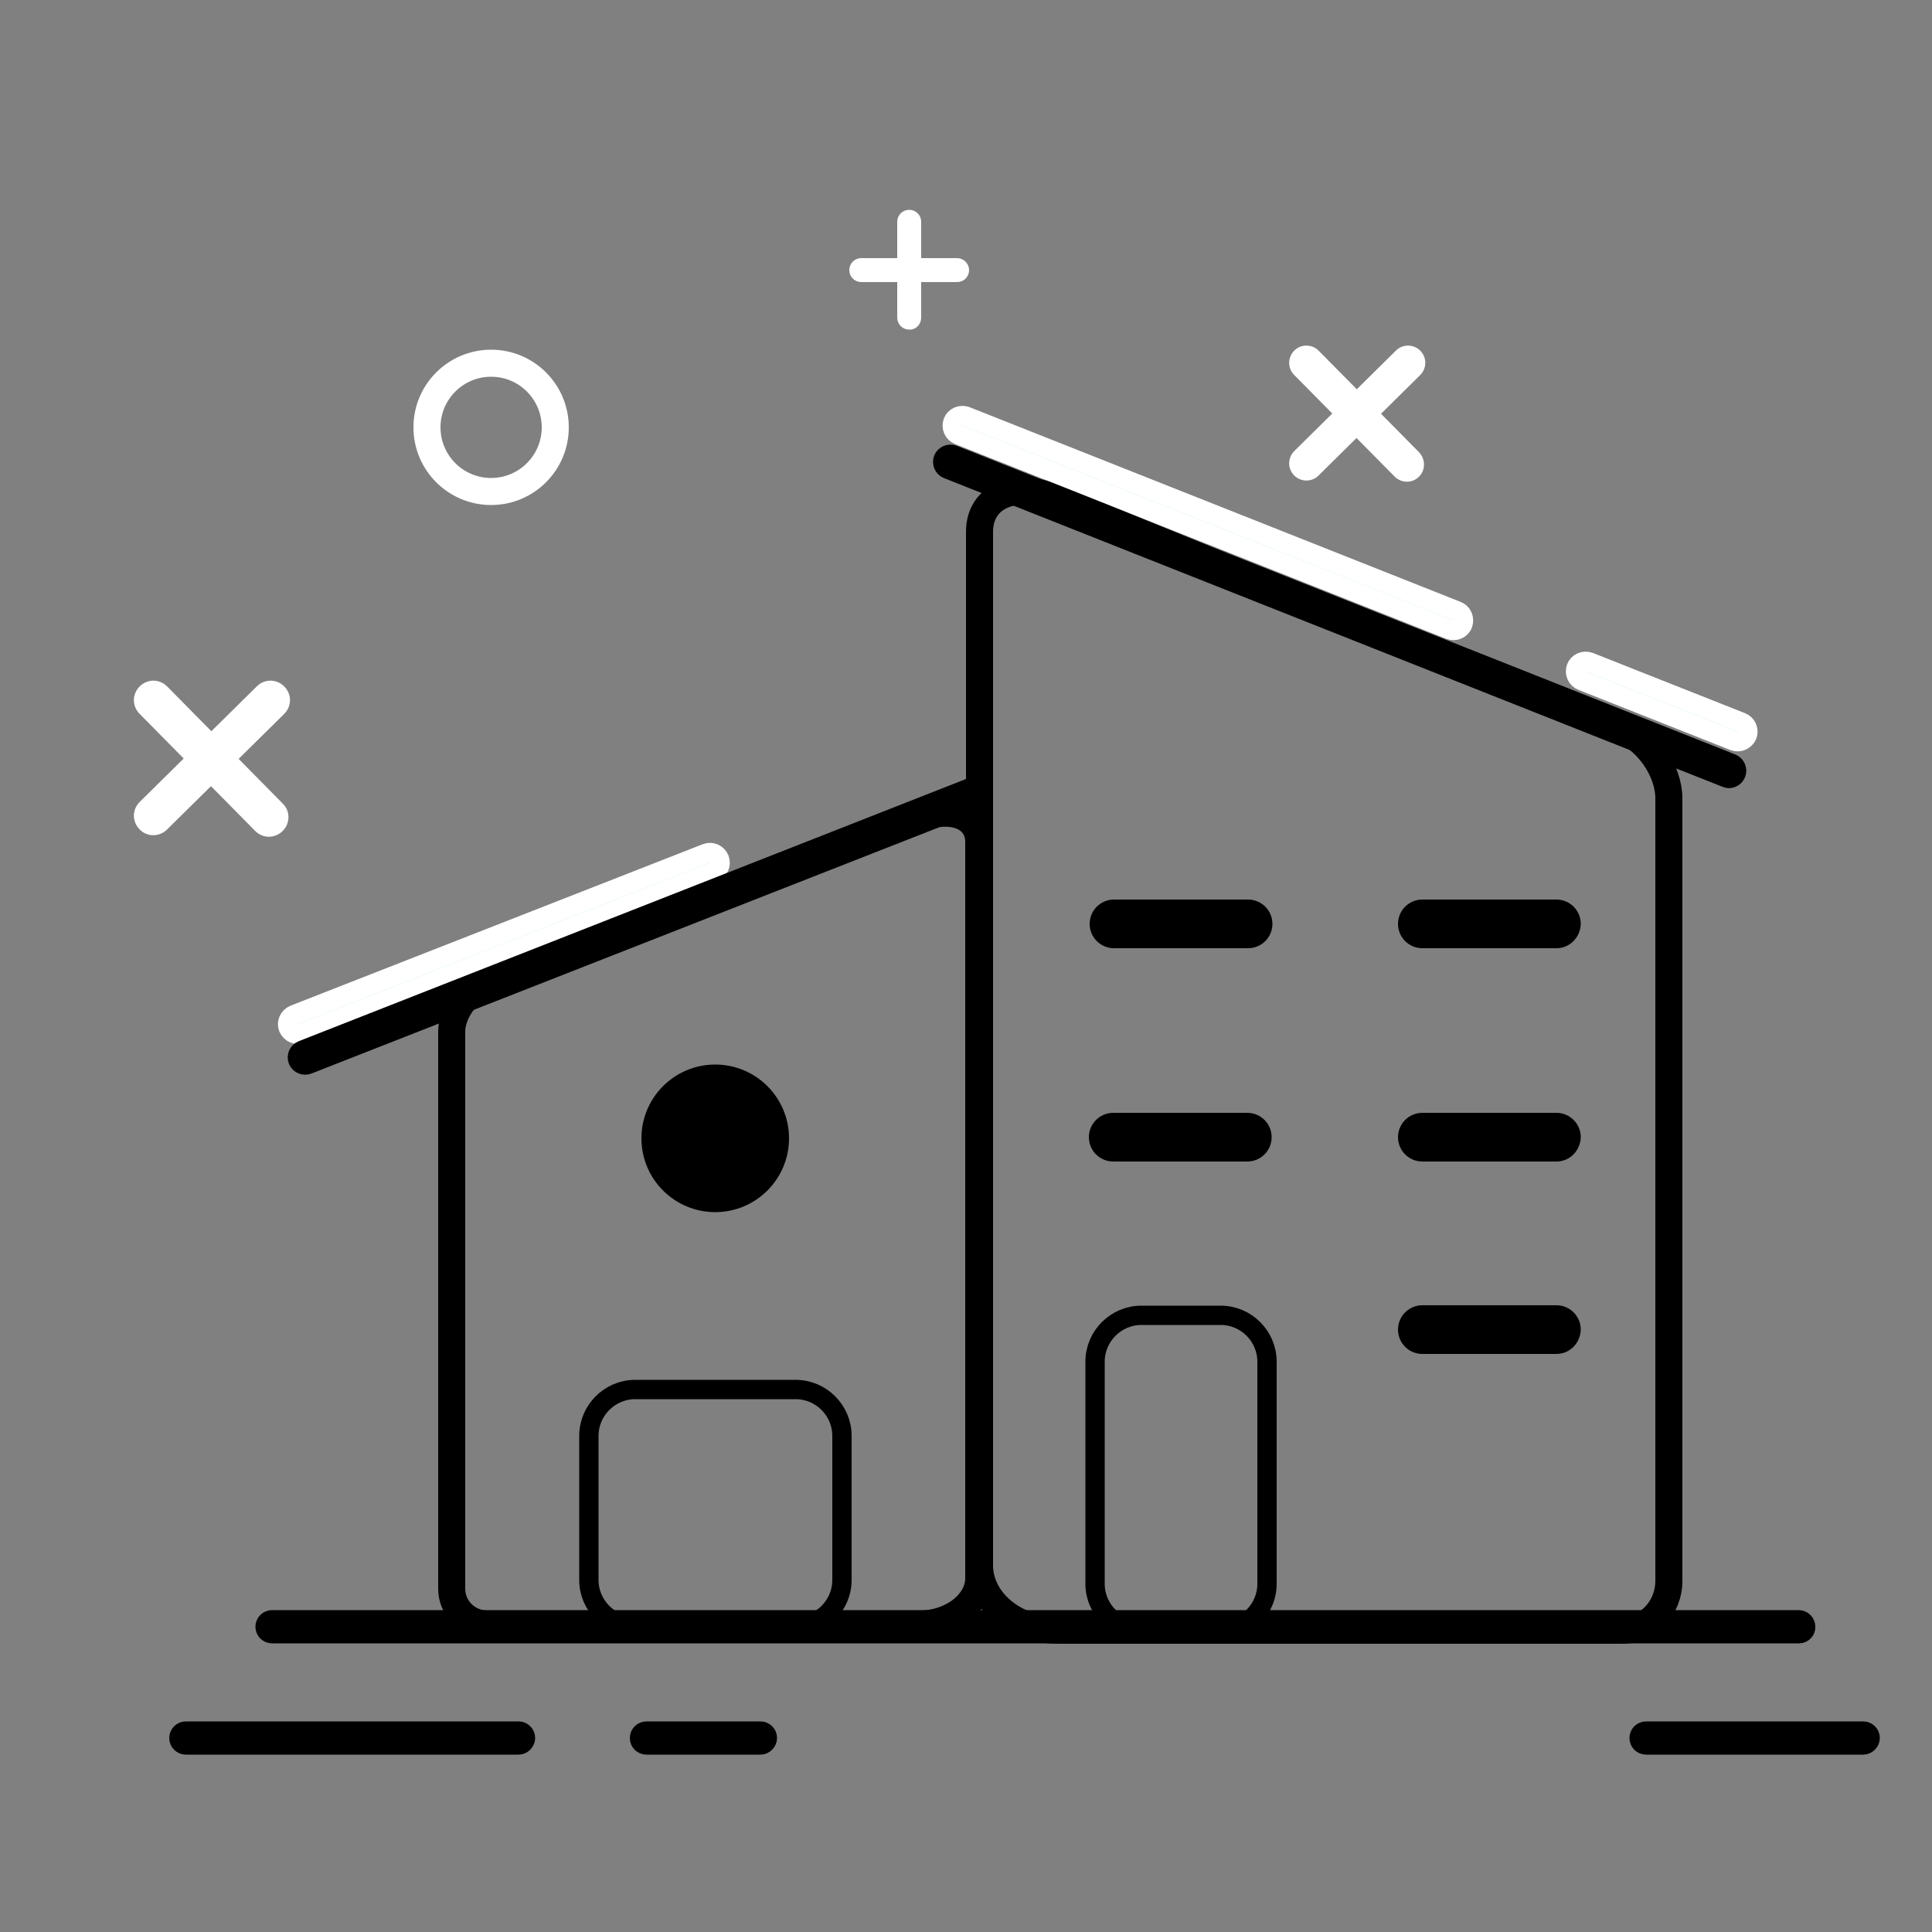 <?xml version="1.0" encoding="utf-8"?>
<!-- Generator: Adobe Illustrator 19.2.0, SVG Export Plug-In . SVG Version: 6.00 Build 0)  -->
<svg version="1.1" xmlns="http://www.w3.org/2000/svg" xmlns:xlink="http://www.w3.org/1999/xlink" x="0px" y="0px"
	 viewBox="0 0 500 500" style="enable-background:new 0 0 500 500;" xml:space="preserve">
<rect x="0" y="0" width="500" height="500" fill="#808080" stroke="none"/>
<style type="text/css">
	.st0{fill:#FFFFFF;stroke:#FFFFFF;stroke-miterlimit:10;}
	.st1{fill:none;stroke:#000000;stroke-width:7;stroke-miterlimit:10;}
	.st2{stroke:#000000;stroke-width:5;stroke-miterlimit:10;}
	.st3{fill:none;stroke:#000000;stroke-width:5;stroke-miterlimit:10;}
	.st4{fill:#F3FAFB;stroke:#FFFFFF;stroke-width:5;stroke-miterlimit:10;}
	.st5{fill:#7BC6C4;stroke:#000000;stroke-width:5;stroke-miterlimit:10;}
	.st6{fill:none;stroke:#FFFFFF;stroke-width:7;stroke-miterlimit:10;}
</style>
<g id="Layer_2">
	<g>
		<path class="st0" d="M72.8,208.3L42.9,178c-1.8-1.8-4.6-1.8-6.4,0h0c-1.8,1.8-1.8,4.6,0,6.4l29.9,30.3c1.8,1.8,4.6,1.8,6.4,0h0
			C74.6,212.9,74.6,210,72.8,208.3z"/>
		<path class="st0" d="M42.9,214.3l30.3-29.9c1.8-1.8,1.8-4.6,0-6.4h0c-1.8-1.8-4.6-1.8-6.4,0l-30.3,29.9c-1.8,1.8-1.8,4.6,0,6.4h0
			C38.2,216.1,41.1,216.1,42.9,214.3z"/>
	</g>
	<g>
		<path class="st0" d="M247.7,67.3h-24.8c-1.5,0-2.6,1.2-2.6,2.6v0c0,1.5,1.2,2.6,2.6,2.6h24.8c1.5,0,2.6-1.2,2.6-2.6v0
			C250.3,68.5,249.1,67.3,247.7,67.3z"/>
		<path class="st0" d="M237.9,82.2V57.4c0-1.5-1.2-2.6-2.6-2.6l0,0c-1.5,0-2.6,1.2-2.6,2.6v24.8c0,1.5,1.2,2.6,2.6,2.6l0,0
			C236.7,84.9,237.9,83.7,237.9,82.2z"/>
	</g>
	<g>
		<path class="st0" d="M366.9,117.4l-26-26.3c-1.5-1.5-4-1.6-5.6,0v0c-1.5,1.5-1.6,4,0,5.6l26,26.3c1.5,1.5,4,1.6,5.6,0l0,0
			C368.4,121.5,368.4,119,366.9,117.4z"/>
		<path class="st0" d="M340.9,122.7l26.3-26c1.5-1.5,1.6-4,0-5.6v0c-1.5-1.5-4-1.6-5.6,0l-26.3,26c-1.5,1.5-1.6,4,0,5.6l0,0
			C336.8,124.2,339.3,124.3,340.9,122.7z"/>
	</g>
</g>
<g id="Layer_1">
	<path class="st1" d="M237.9,420.3H126.2c-5.2,0-9.3-4.1-9.3-9.1V267c0-5,4.1-10.7,9.3-12.6l111.7-42.6c8.4-3.2,15.4-0.5,15.4,6.1
		v190.5C253.3,414.9,246.3,420.3,237.9,420.3z"/>
	<path class="st1" d="M273.7,421.9h146.1c6.7,0,12.1-5.7,12.1-12.8V206.6c0-7-5.4-15-12.1-17.7L273.7,129
		c-10.9-4.5-20.2-0.7-20.2,8.6v267.5C253.5,414.4,262.7,421.9,273.7,421.9z"/>
	<path class="st2" d="M323,242.9h-34.7c-2.1,0-3.8-1.7-3.8-3.8l0,0c0-2.1,1.7-3.8,3.8-3.8H323c2.1,0,3.8,1.7,3.8,3.8l0,0
		C326.8,241.2,325.1,242.9,323,242.9z"/>
	<path class="st2" d="M402.8,242.9h-34.7c-2.1,0-3.8-1.7-3.8-3.8l0,0c0-2.1,1.7-3.8,3.8-3.8h34.7c2.1,0,3.8,1.7,3.8,3.8l0,0
		C406.5,241.2,404.9,242.9,402.8,242.9z"/>
	<path class="st2" d="M322.8,298.1h-34.7c-2.1,0-3.8-1.7-3.8-3.8l0,0c0-2.1,1.7-3.8,3.8-3.8h34.7c2.1,0,3.8,1.7,3.8,3.8l0,0
		C326.6,296.4,324.9,298.1,322.8,298.1z"/>
	<path class="st2" d="M402.8,298.1h-34.7c-2.1,0-3.8-1.7-3.8-3.8l0,0c0-2.1,1.7-3.8,3.8-3.8h34.7c2.1,0,3.8,1.7,3.8,3.8l0,0
		C406.5,296.4,404.9,298.1,402.8,298.1z"/>
	<path class="st2" d="M402.8,347.9h-34.7c-2.1,0-3.8-1.7-3.8-3.8l0,0c0-2.1,1.7-3.8,3.8-3.8h34.7c2.1,0,3.8,1.7,3.8,3.8l0,0
		C406.5,346.2,404.9,347.9,402.8,347.9z"/>
	<path class="st3" d="M315.9,421.9h-20.5c-6.6,0-12-5.4-12-12v-57.5c0-6.6,5.4-12,12-12h20.5c6.6,0,12,5.4,12,12v57.5
		C327.9,416.5,322.5,421.9,315.9,421.9z"/>
	<path class="st3" d="M205.9,420.9h-41.5c-6.6,0-12-5.4-12-12v-37.3c0-6.6,5.4-12,12-12h41.5c6.6,0,12,5.4,12,12v37.3
		C217.9,415.5,212.5,420.9,205.9,420.9z"/>
	<circle class="st2" cx="185.1" cy="294.6" r="16.6"/>
	<path class="st4" d="M184.7,225.7L78,267.5c-1.3,0.5-2.8-0.1-3.4-1.5l0,0c-0.5-1.3,0.1-2.8,1.5-3.4l106.7-41.8
		c1.3-0.5,2.8,0.1,3.4,1.5l0,0C186.7,223.7,186.1,225.2,184.7,225.7z"/>
	<path class="st5" d="M252.5,207.7L79.7,275.5c-1,0.4-2.2-0.1-2.6-1.1v0c-0.4-1,0.1-2.2,1.1-2.6L251,203.9c1-0.4,2.2,0.1,2.6,1.1v0
		C254.1,206.1,253.5,207.3,252.5,207.7z"/>
	<path class="st5" d="M446.7,201.3l-201.5-79.9c-1-0.4-1.5-1.6-1.1-2.6l0,0c0.4-1,1.6-1.5,2.6-1.1l201.5,79.9c1,0.4,1.5,1.6,1.1,2.6
		v0C448.9,201.2,447.7,201.8,446.7,201.3z"/>
	<path class="st4" d="M375.2,163l-127.1-50.4c-1.3-0.5-2-2-1.5-3.4v0c0.5-1.3,2-2,3.4-1.5l127.1,50.4c1.3,0.5,2,2,1.5,3.4l0,0
		C378.1,162.9,376.5,163.5,375.2,163z"/>
	<path class="st4" d="M448.8,191.8l-39.4-15.6c-1.3-0.5-2-2-1.5-3.4l0,0c0.5-1.3,2-2,3.4-1.5l39.4,15.6c1.3,0.5,2,2,1.5,3.4l0,0
		C451.6,191.6,450.1,192.3,448.8,191.8z"/>
	<path class="st2" d="M465.6,422.8H70.4c-1,0-1.8-0.8-1.8-1.8l0,0c0-1,0.8-1.8,1.8-1.8h395.1c1,0,1.8,0.8,1.8,1.8l0,0
		C467.4,421.9,466.6,422.8,465.6,422.8z"/>
	<path class="st2" d="M134.2,451.6H48.1c-1,0-1.8-0.8-1.8-1.8l0,0c0-1,0.8-1.8,1.8-1.8h86.1c1,0,1.8,0.8,1.8,1.8l0,0
		C136,450.7,135.2,451.6,134.2,451.6z"/>
	<path class="st2" d="M196.8,451.6h-29.5c-1,0-1.8-0.8-1.8-1.8l0,0c0-1,0.8-1.8,1.8-1.8h29.5c1,0,1.8,0.8,1.8,1.8l0,0
		C198.6,450.7,197.8,451.6,196.8,451.6z"/>
	<path class="st2" d="M482.2,451.6h-56.2c-1,0-1.8-0.8-1.8-1.8l0,0c0-1,0.8-1.8,1.8-1.8h56.2c1,0,1.8,0.8,1.8,1.8l0,0
		C484,450.7,483.2,451.6,482.2,451.6z"/>
	<circle class="st6" cx="127.1" cy="110.6" r="16.6"/>
</g>
</svg>
